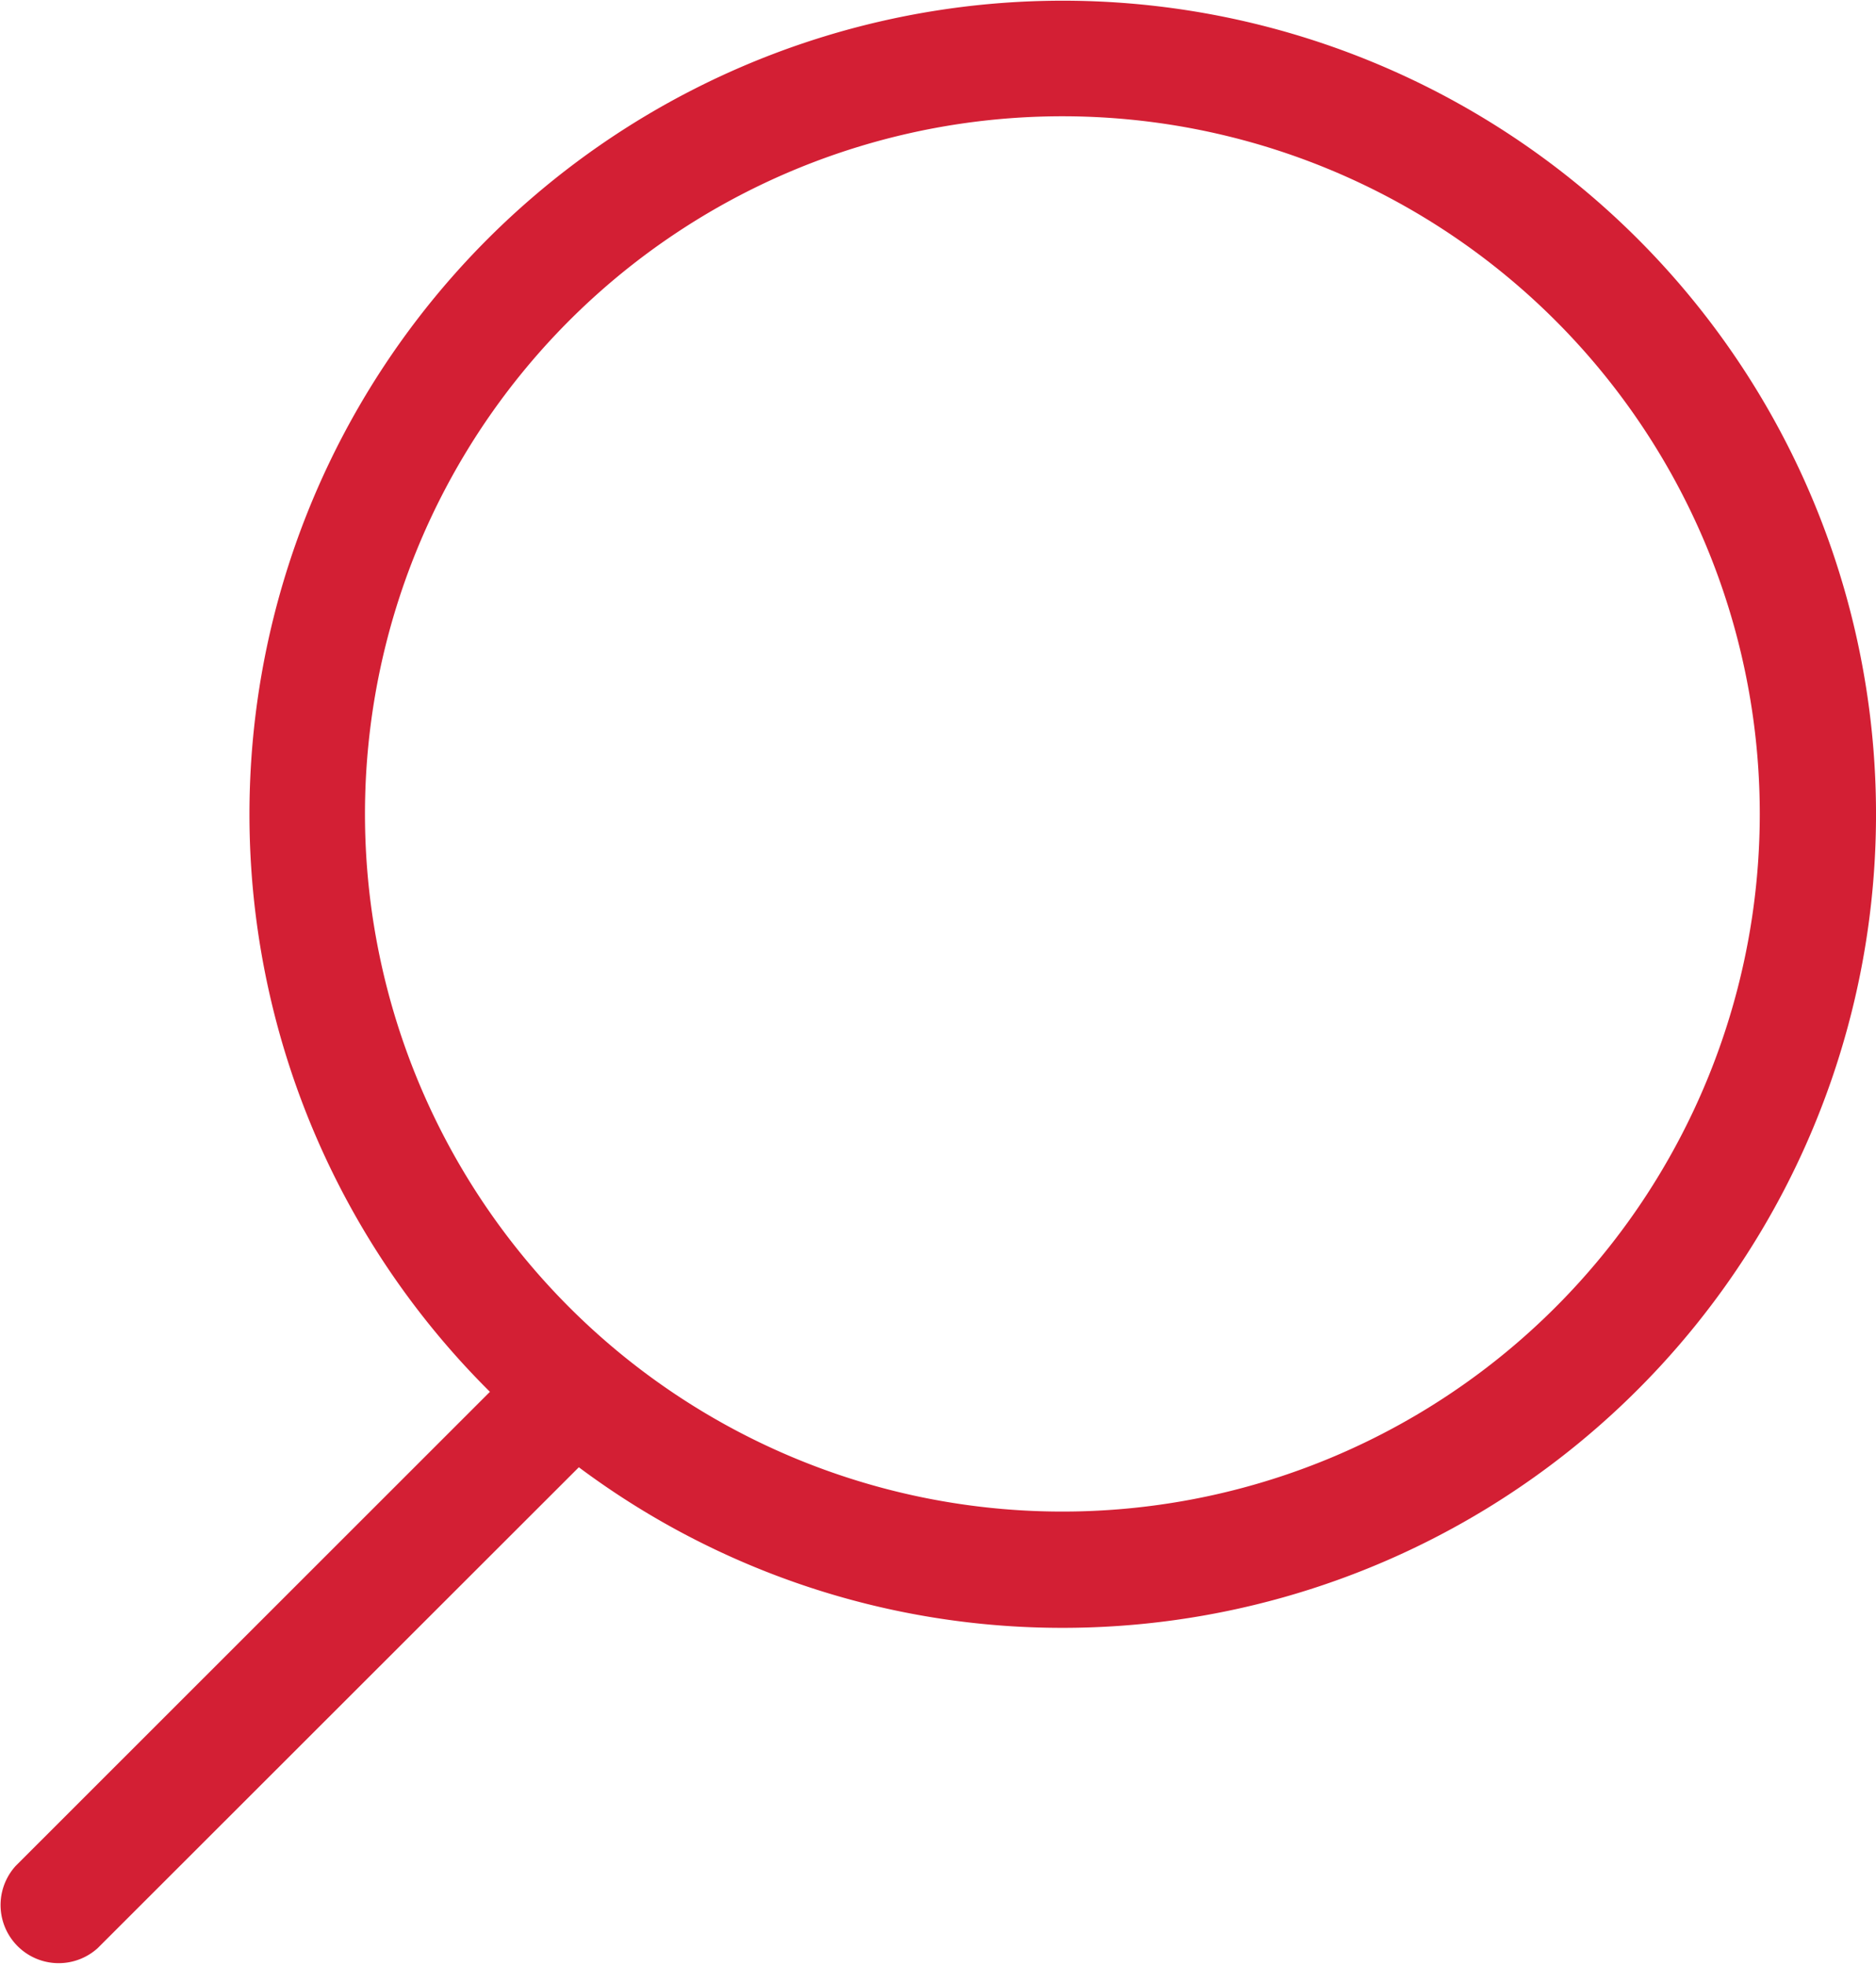<svg xmlns="http://www.w3.org/2000/svg" width="32.28" height="33.813" viewBox="0 0 32.28 33.813"><defs><style>.cls-1{fill:#d31f34;fill-rule:evenodd}</style></defs><path id="поиск" class="cls-1" d="M1399 55a13.892 13.892 0 0 1-8.32-2.762l-8.28 8.272a1 1 0 0 1-1.41-1.415l8.16-8.155A13.994 13.994 0 1 1 1399 55zm0-26a12 12 0 1 0 12 12 12 12 0 0 0-12-12z" transform="translate(-1380.72 -27)"/></svg>